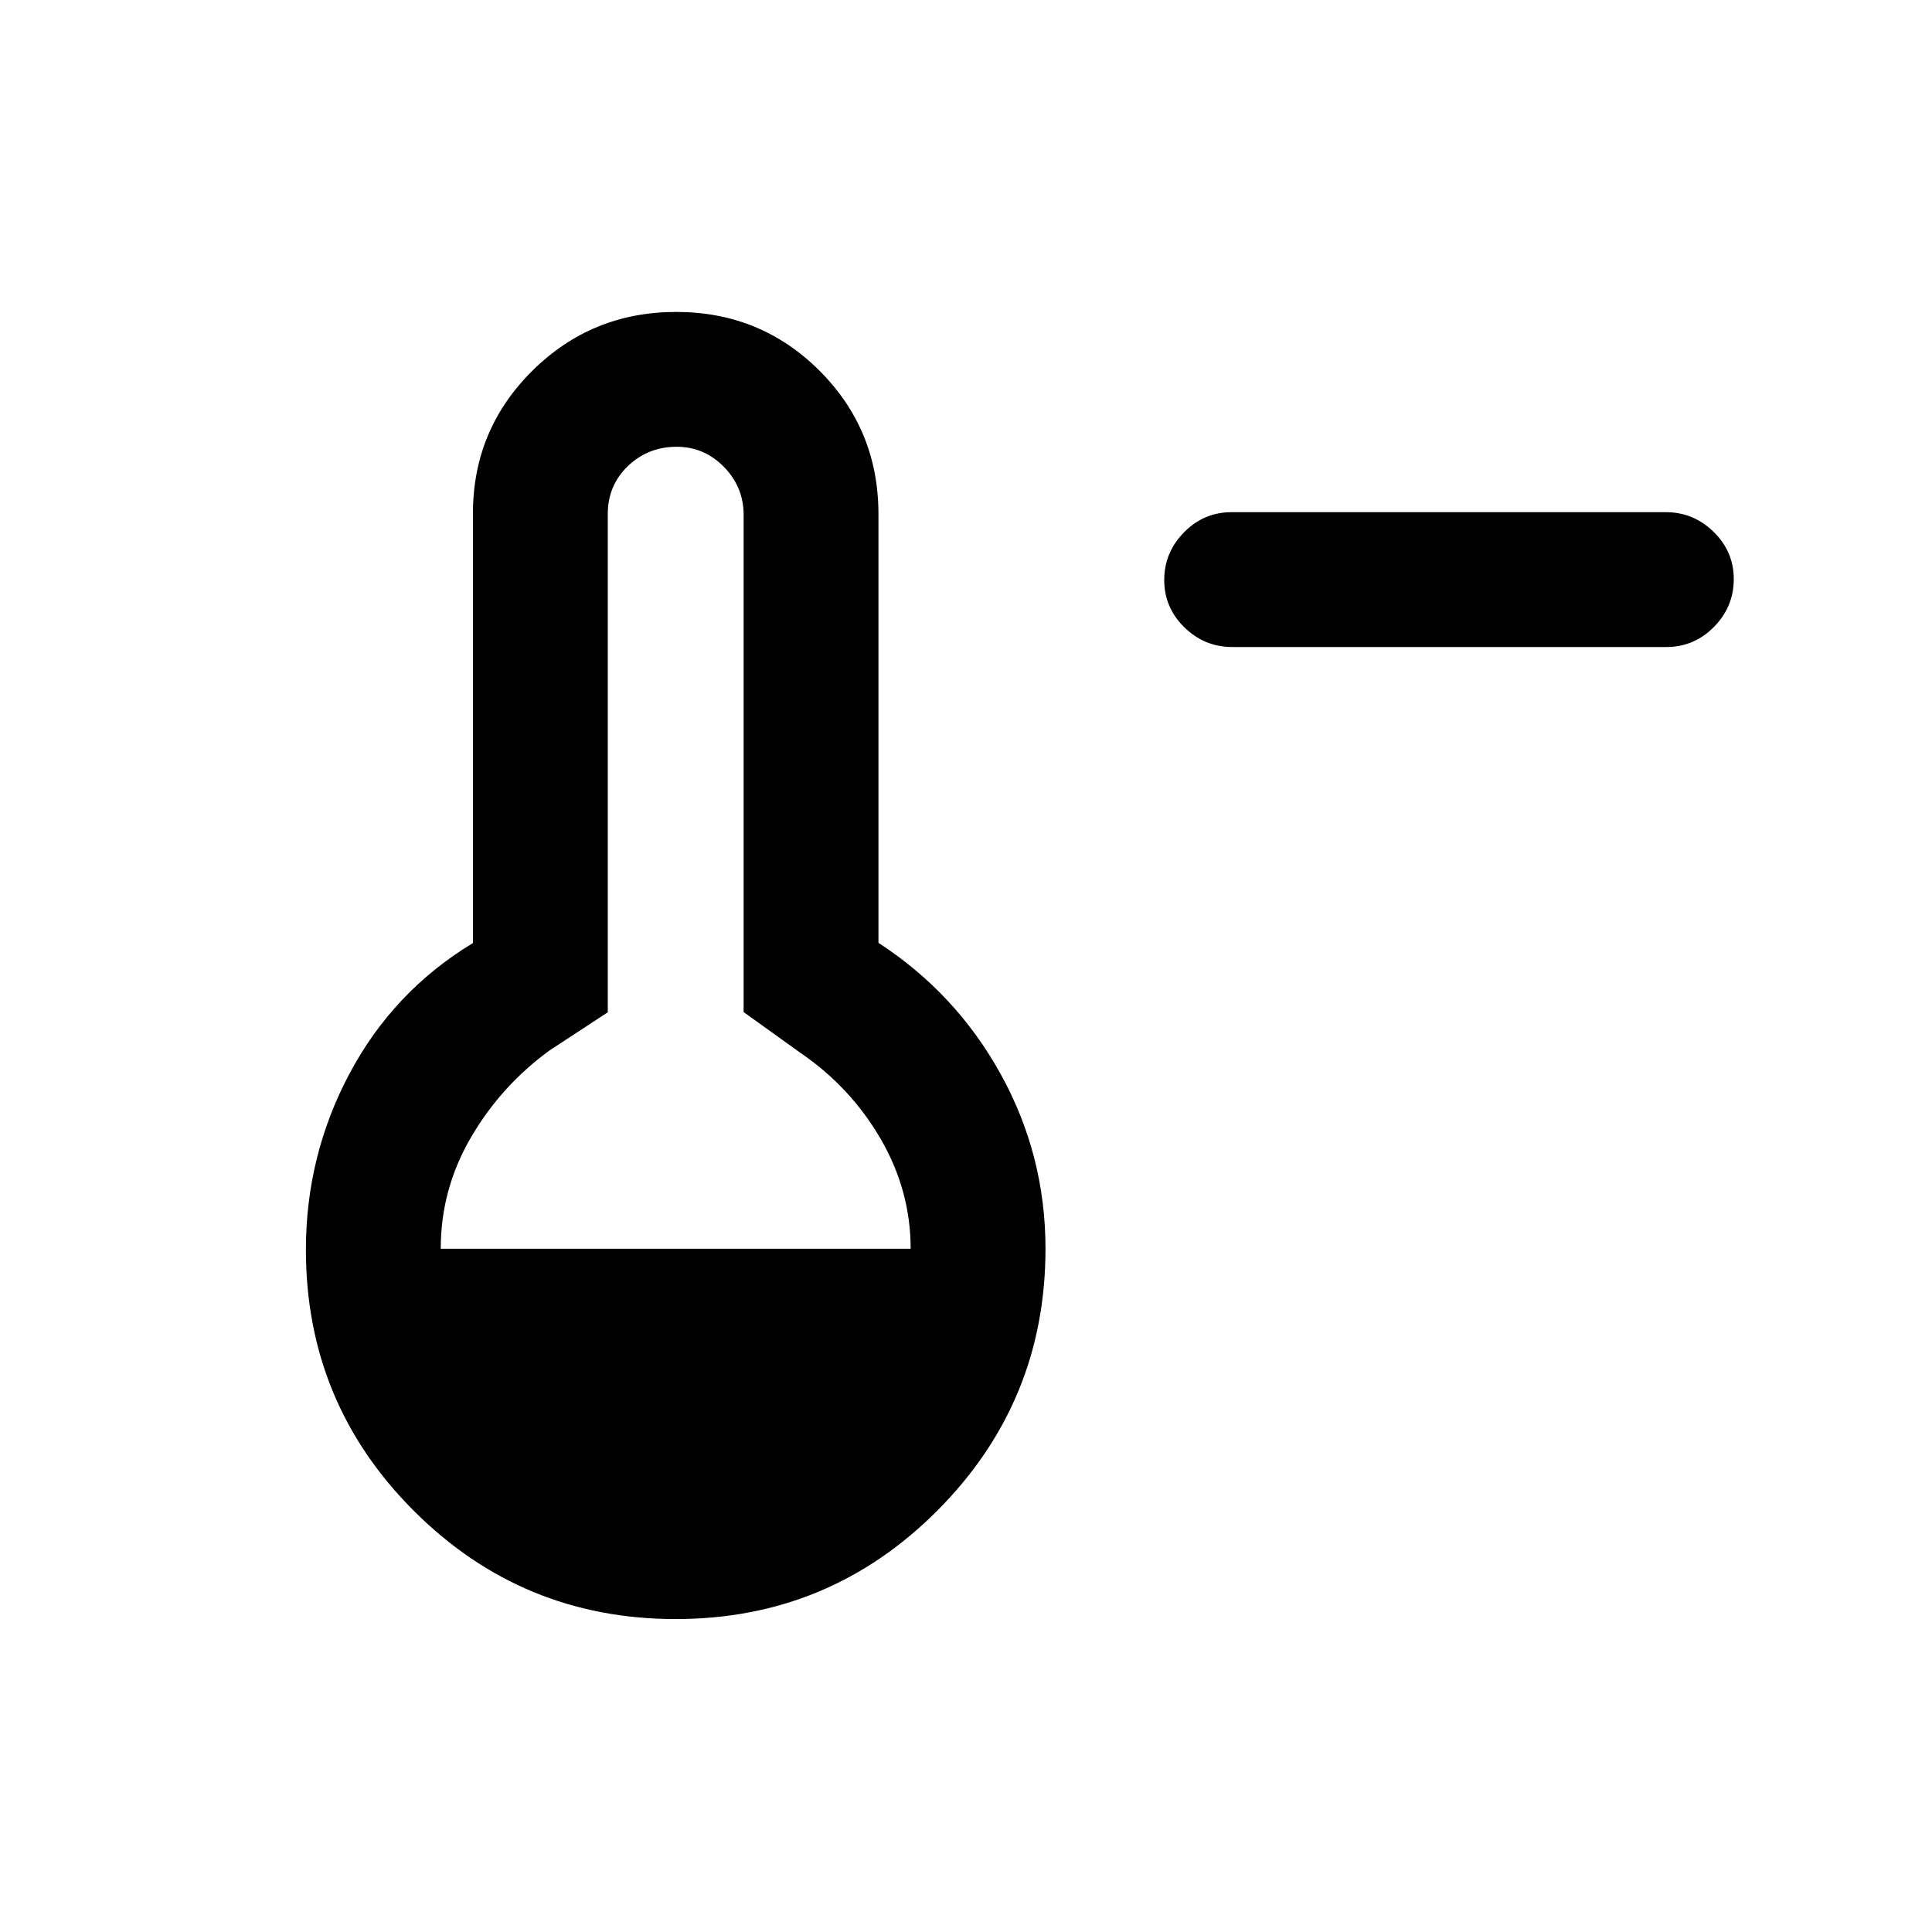 <svg xmlns="http://www.w3.org/2000/svg" height="20" viewBox="0 -960 960 960" width="20"><path d="M612.28-638.5q-13.78 0-23.78-9.79-10-9.79-10-23.5t9.84-23.71q9.84-10 23.62-10h215.76q13.78 0 23.78 9.79 10 9.79 10 23.5t-9.84 23.71q-9.84 10-23.62 10H612.28Zm-276.51 483q-76.27 0-130.02-53.66Q152-262.82 152-339q0-46.87 21.75-87.68Q195.5-467.5 235-491.41v-213.42q0-41.67 29.5-70.92T336-805q42 0 71.25 29.25t29.25 71.25v213q38.5 25 60.75 65.25t22.25 86.75q0 76.18-53.73 130.09-53.72 53.91-130 53.91ZM219-339.5h233.5q0-29-15-54.75t-40-42.75l-28-20.11v-247.08q0-13.81-9.79-23.81-9.79-10-23.5-10-14.21 0-24.21 9.6t-10 23.9V-457l-29 19q-24 17.5-39 43.2-15 25.7-15 55.3Z"/></svg>